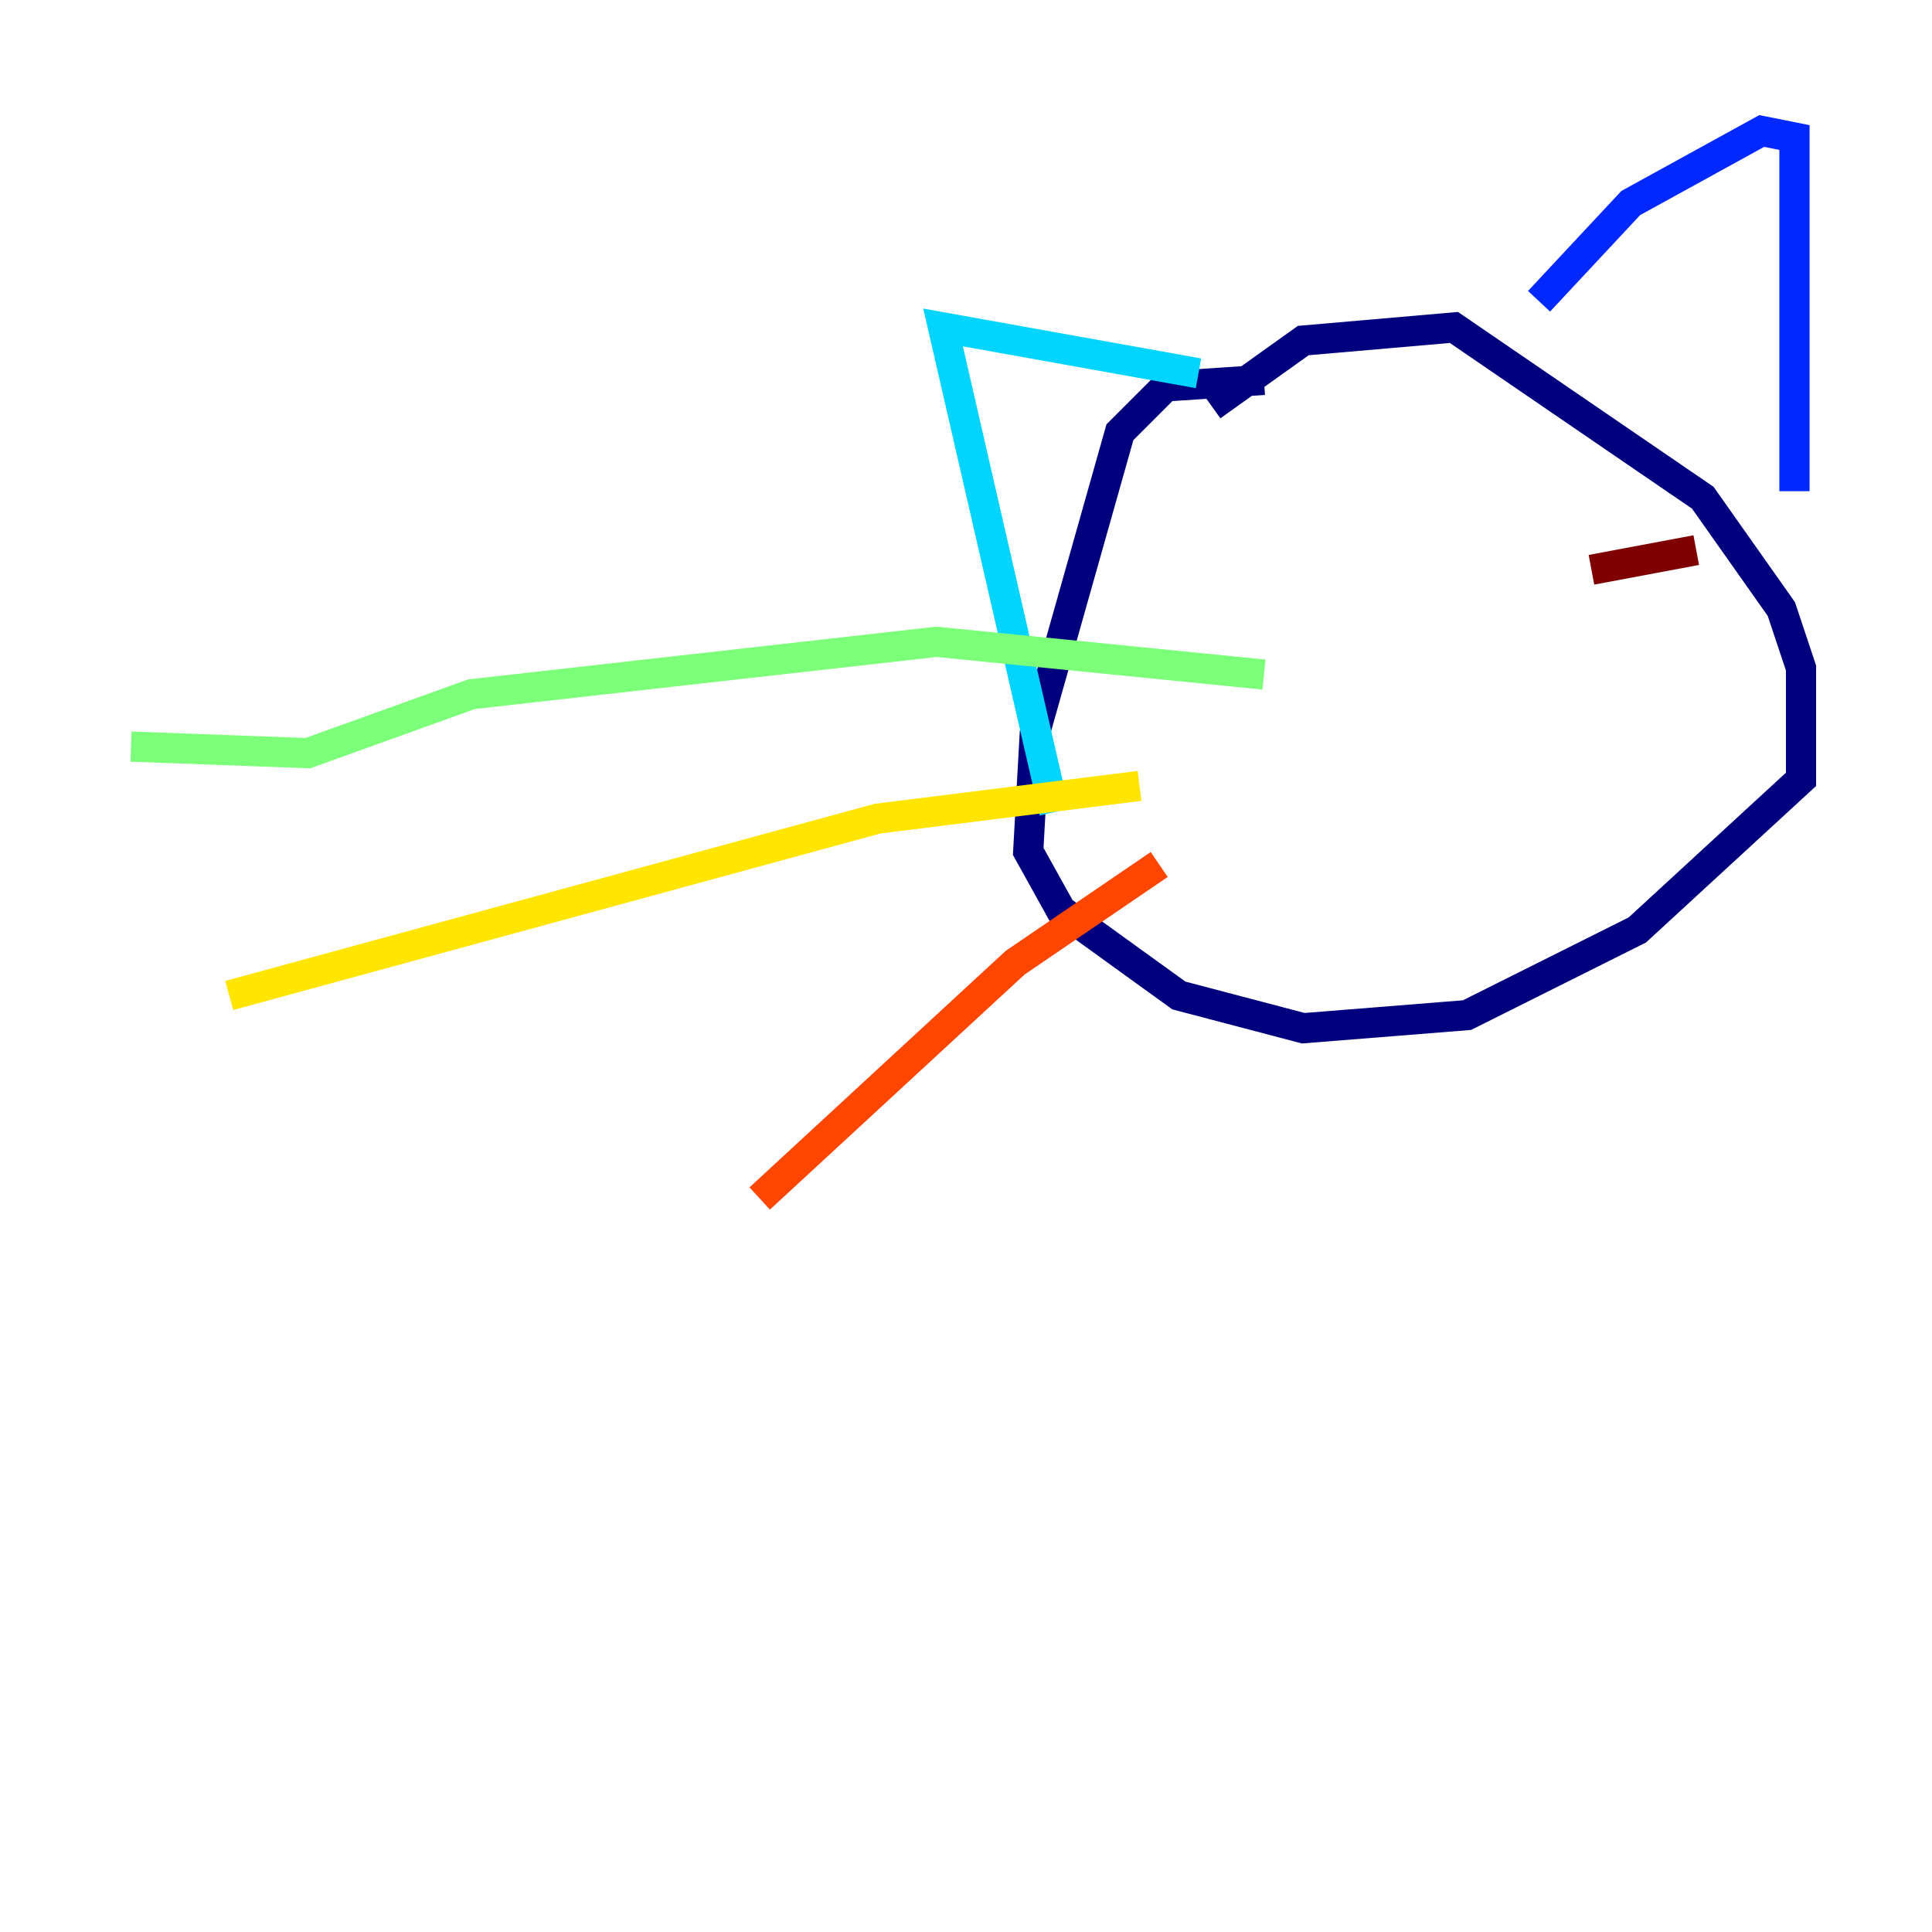 <?xml version="1.0" encoding="utf-8" ?>
<svg baseProfile="tiny" height="128" version="1.2" viewBox="0,0,128,128" width="128" xmlns="http://www.w3.org/2000/svg" xmlns:ev="http://www.w3.org/2001/xml-events" xmlns:xlink="http://www.w3.org/1999/xlink"><defs /><polyline fill="none" points="83.742,25.166 77.234,25.6 74.197,28.637 68.556,48.597 68.122,56.407 70.291,60.312 78.102,65.953 86.346,68.122 97.193,67.254 108.475,61.614 119.322,51.634 119.322,44.258 118.02,40.352 112.814,32.976 96.325,21.695 86.346,22.563 80.271,26.902" stroke="#00007f" stroke-width="2" /><polyline fill="none" points="101.966,19.959 108.041,13.451 116.719,8.678 118.888,9.112 118.888,32.542" stroke="#0028ff" stroke-width="2" /><polyline fill="none" points="79.403,24.732 62.481,21.695 69.858,53.803" stroke="#00d4ff" stroke-width="2" /><polyline fill="none" points="83.742,44.691 62.047,42.522 31.241,45.993 20.393,49.898 8.678,49.464" stroke="#7cff79" stroke-width="2" /><polyline fill="none" points="75.498,52.068 58.142,54.237 15.186,65.953" stroke="#ffe500" stroke-width="2" /><polyline fill="none" points="76.8,57.275 67.254,63.783 50.332,79.403" stroke="#ff4600" stroke-width="2" /><polyline fill="none" points="105.437,37.749 112.38,36.447" stroke="#7f0000" stroke-width="2" /></svg>